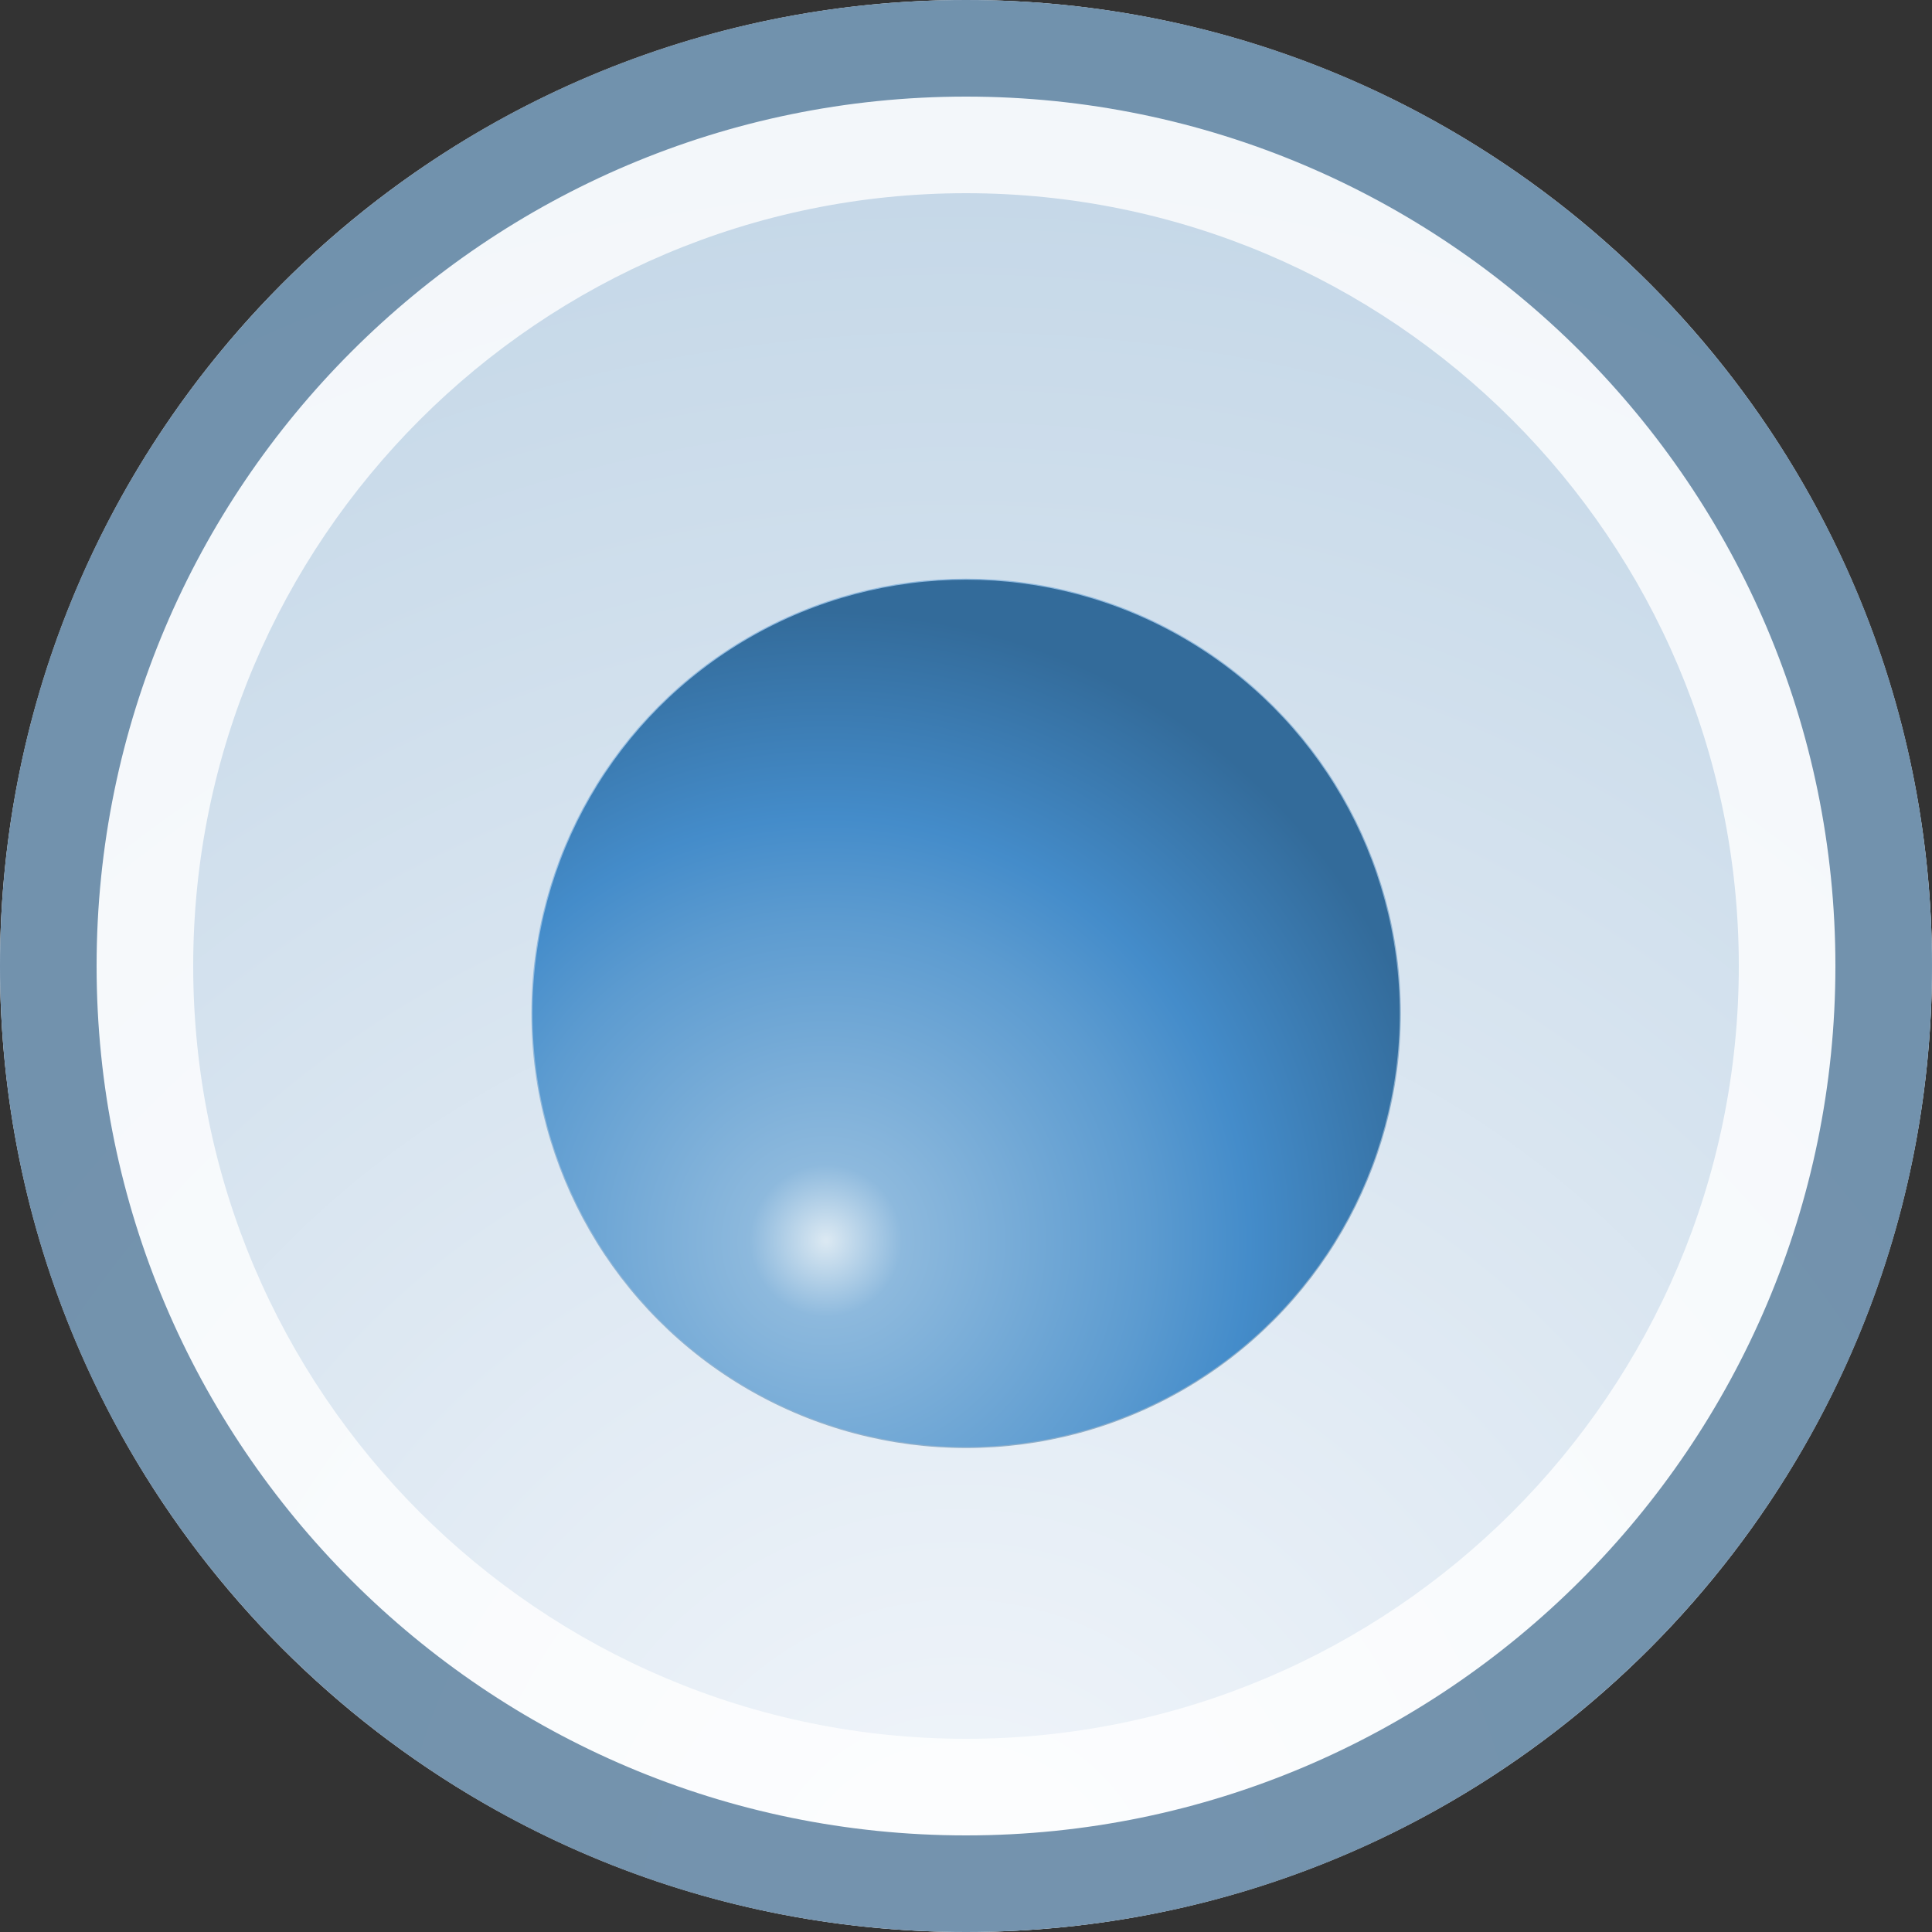 <?xml version="1.0" encoding="iso-8859-1"?>
<!-- Generator: Adobe Illustrator 16.0.0, SVG Export Plug-In . SVG Version: 6.00 Build 0)  -->
<!DOCTYPE svg PUBLIC "-//W3C//DTD SVG 1.1//EN" "http://www.w3.org/Graphics/SVG/1.1/DTD/svg11.dtd">
<svg version="1.1" xmlns="http://www.w3.org/2000/svg" xmlns:xlink="http://www.w3.org/1999/xlink" x="0px" y="0px" width="20px"
	 height="20px" viewBox="0 0 20 20" style="enable-background:new 0 0 20 20;" xml:space="preserve">
<rect x="0" y="0" width="20" height="20" fill="#333333" stroke="none"/>
<g id="radio-button-checked-hover-active">
	<g>
		<rect id="le_wrappier_54_" y="0" style="fill:none;" width="20" height="20"/>
		<g>
			<g id="radio_x3D_button-hover_1_">
				<radialGradient id="SVGID_1_" cx="9.918" cy="19.833" r="19.669" gradientUnits="userSpaceOnUse">
					<stop  offset="0" style="stop-color:#F2F6FB"/>
					<stop  offset="1" style="stop-color:#C1D5E6"/>
				</radialGradient>
				<circle style="fill:url(#SVGID_1_);" cx="10" cy="10" r="10"/>
				<g style="opacity:0.8;">
					<path style="fill:#FFFFFF;" d="M10,2c4.411,0,8,3.589,8,8c0,4.411-3.589,8-8,8c-4.412,0-8-3.589-8-8C2,5.589,5.589,2,10,2
						 M10,0C4.477,0,0,4.477,0,10c0,5.523,4.477,10,10,10c5.523,0,10-4.477,10-10C20,4.477,15.523,0,10,0L10,0z"/>
				</g>
				<g style="opacity:0.7;">
					<path style="fill:#3A668C;" d="M10,1c4.962,0,9,4.038,9,9s-4.037,9-9,9c-4.963,0-9-4.037-9-9S5.038,1,10,1 M10,0
						C4.477,0,0,4.477,0,10c0,5.523,4.477,10,10,10c5.523,0,10-4.477,10-10C20,4.477,15.523,0,10,0L10,0z"/>
				</g>
			</g>
			<g id="checked-indicator_10_">
				
					<linearGradient id="SVGID_2_" gradientUnits="userSpaceOnUse" x1="-1963.899" y1="268.277" x2="-1970.795" y2="262.492" gradientTransform="matrix(-0.946 -0.326 0.326 -0.946 -1936.563 -379.089)">
					<stop  offset="0" style="stop-color:#66A2D7"/>
					<stop  offset="1" style="stop-color:#517FA5"/>
				</linearGradient>
				
					<circle style="opacity:0.6;fill:none;stroke:url(#SVGID_2_);stroke-width:0.022;stroke-linecap:round;stroke-linejoin:round;stroke-miterlimit:10;" cx="10.001" cy="10.49" r="4.489"/>
				
					<radialGradient id="SVGID_3_" cx="-2006.102" cy="275.963" r="6.783" gradientTransform="matrix(-0.909 -0.313 0.313 -0.909 -1901.357 -364.22)" gradientUnits="userSpaceOnUse">
					<stop  offset="0.003" style="stop-color:#DAE8F2"/>
					<stop  offset="0.121" style="stop-color:#8DB9DD"/>
					<stop  offset="0.513" style="stop-color:#5C9BD0"/>
					<stop  offset="0.672" style="stop-color:#448CCA"/>
					<stop  offset="1" style="stop-color:#336B9A"/>
				</radialGradient>
				<circle style="fill:url(#SVGID_3_);" cx="10.001" cy="10.49" r="4.489"/>
			</g>
		</g>
	</g>
</g>
<g id="Layer_1">
</g>
</svg>
